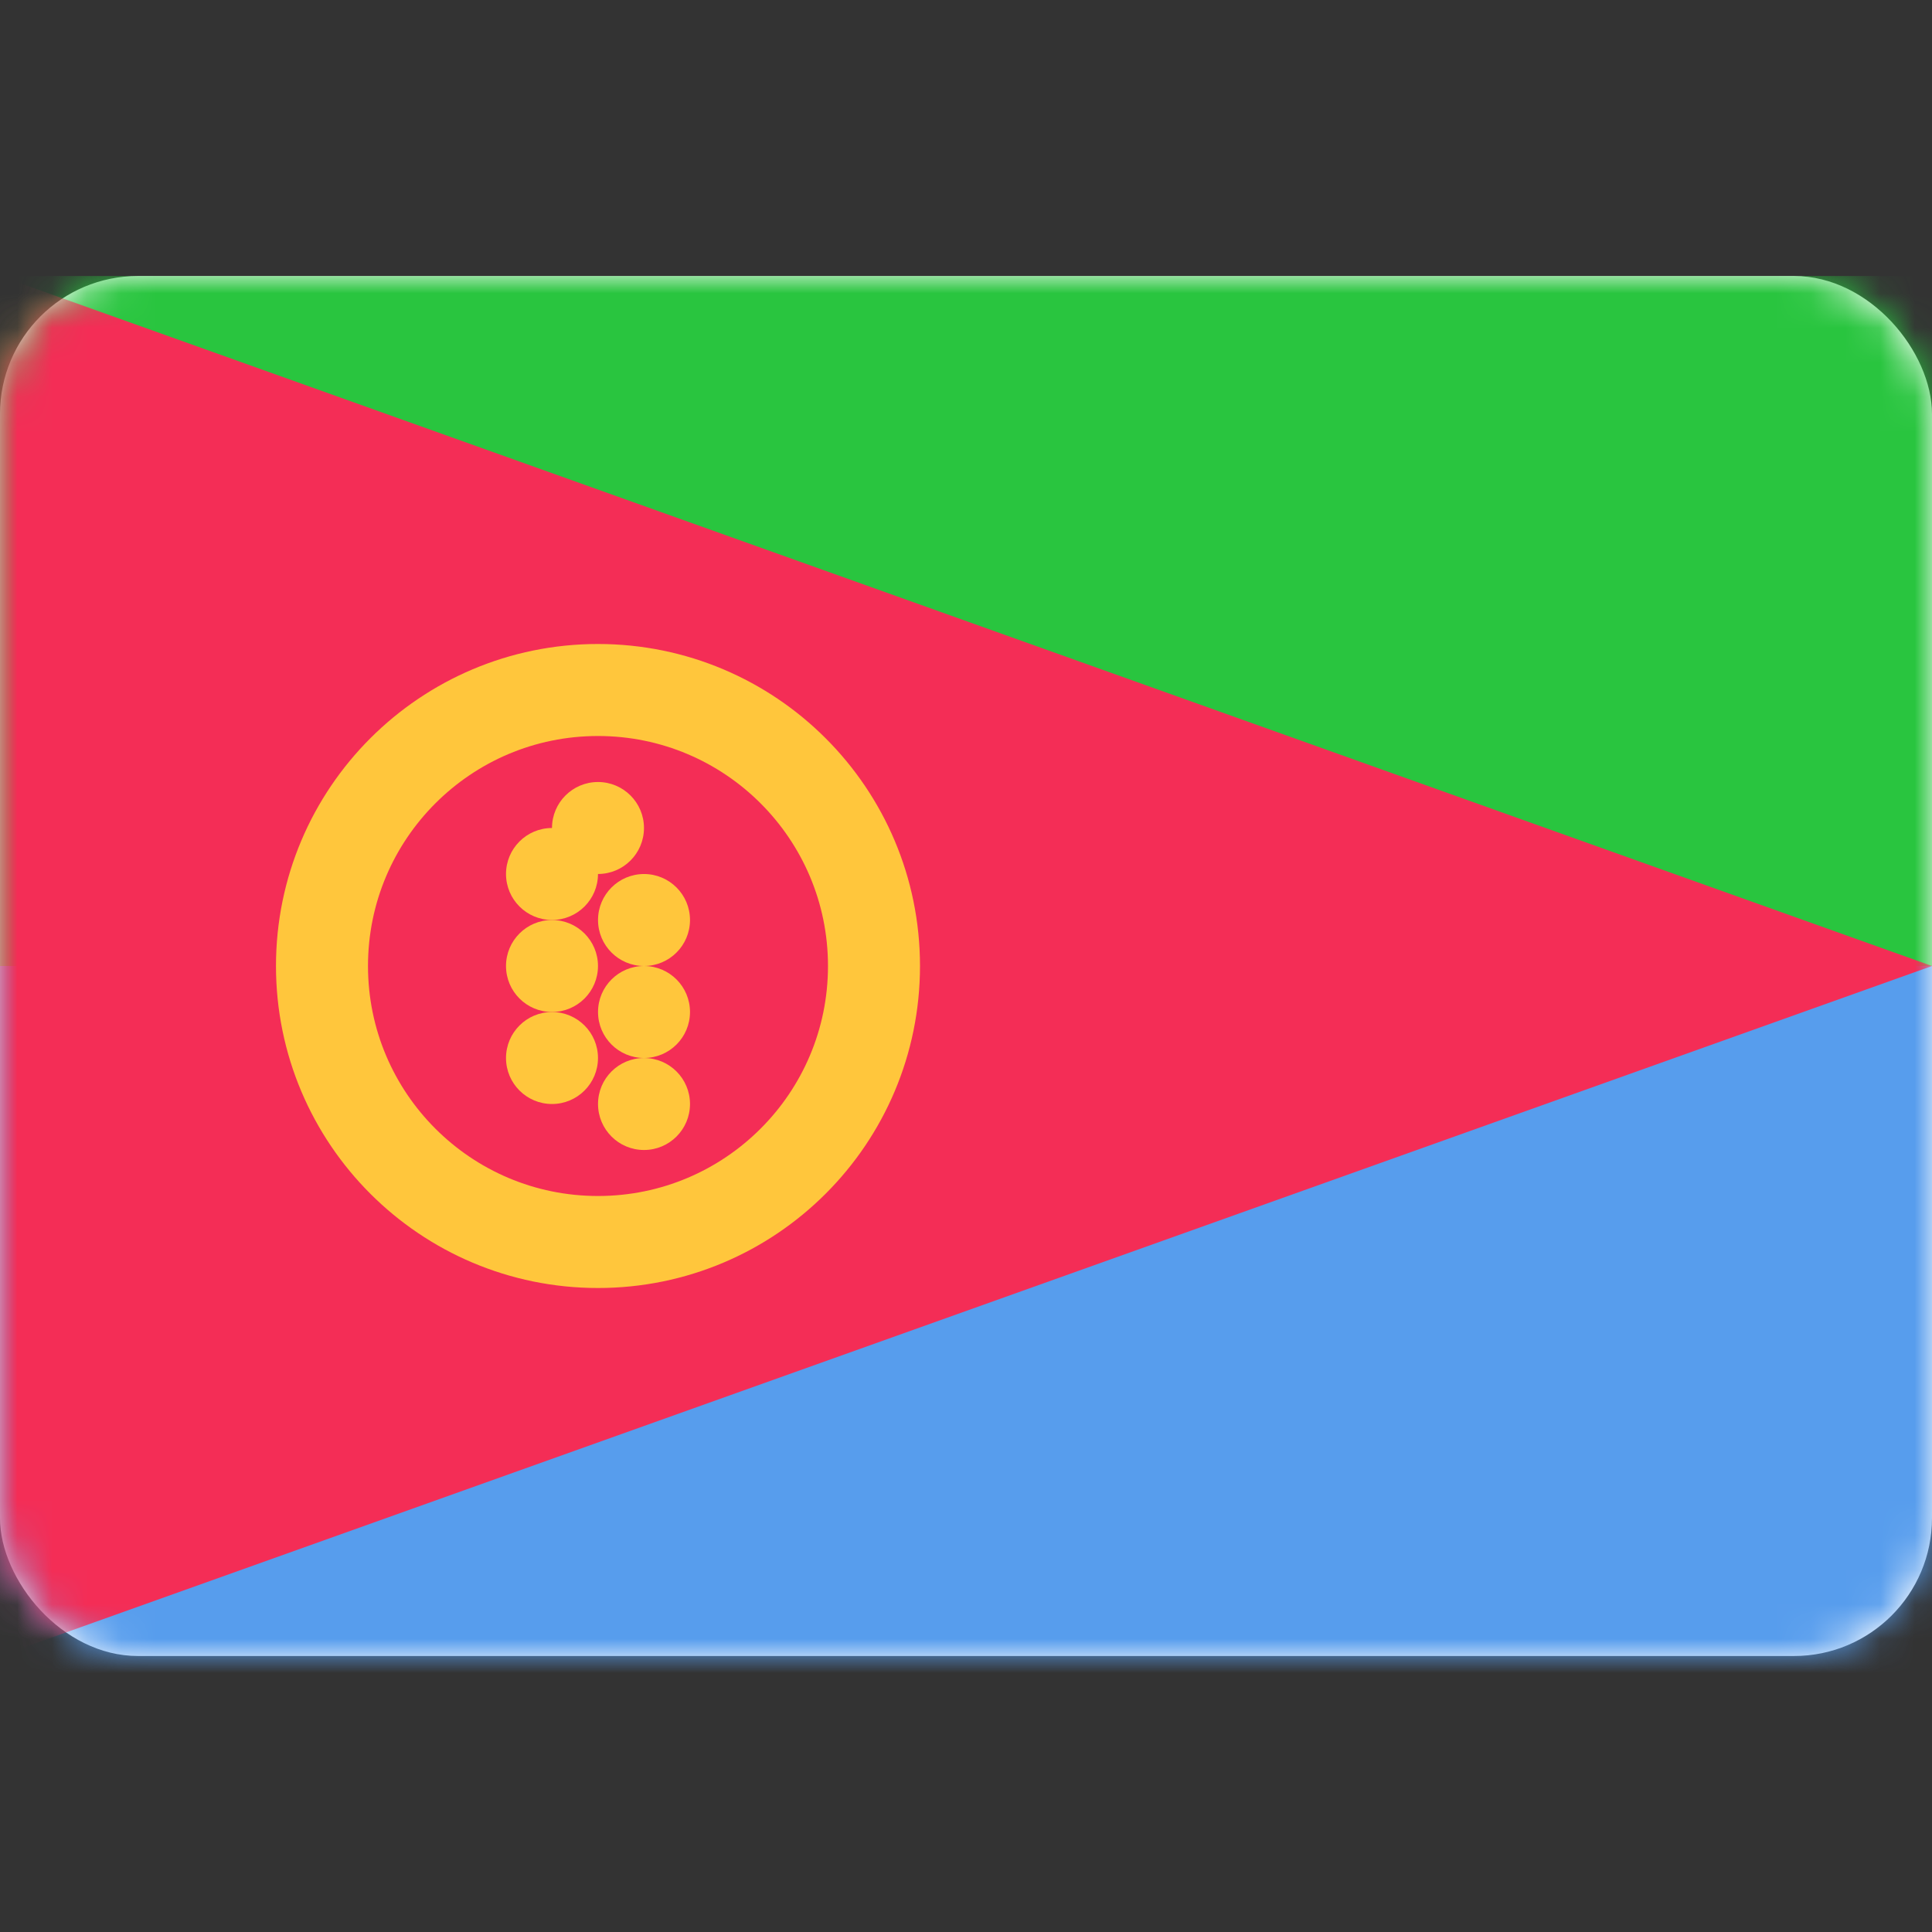 <svg width="56" height="56" xmlns="http://www.w3.org/2000/svg" xmlns:xlink="http://www.w3.org/1999/xlink"><rect width="100%" height="100%" fill="#333333" stroke="none"/><defs><rect id="a" x="0" y="0" width="56" height="40" rx="4"/></defs><g transform="translate(0 8)" fill="none" fill-rule="evenodd"><mask id="b" fill="#fff"><use xlink:href="#a"/></mask><use fill="#FFF" xlink:href="#a"/><path fill="#29C53F" mask="url(#b)" d="M0 0h56v20H0z"/><path fill="#579DED" mask="url(#b)" d="M0 20h56v21.333H0z"/><path fill="#F42D56" mask="url(#b)" d="M0 40l56-20L0 0z"/><circle stroke="#FFC63C" stroke-width="2.667" mask="url(#b)" cx="17.333" cy="20" r="8"/><circle fill="#FFC63C" mask="url(#b)" cx="16" cy="17.333" r="1.333"/><circle fill="#FFC63C" mask="url(#b)" cx="18.667" cy="18.667" r="1.333"/><circle fill="#FFC63C" mask="url(#b)" cx="17.333" cy="16" r="1.333"/><circle fill="#FFC63C" mask="url(#b)" cx="16" cy="20" r="1.333"/><circle fill="#FFC63C" mask="url(#b)" cx="18.667" cy="21.333" r="1.333"/><circle fill="#FFC63C" mask="url(#b)" cx="16" cy="22.667" r="1.333"/><circle fill="#FFC63C" mask="url(#b)" cx="18.667" cy="24" r="1.333"/></g></svg>